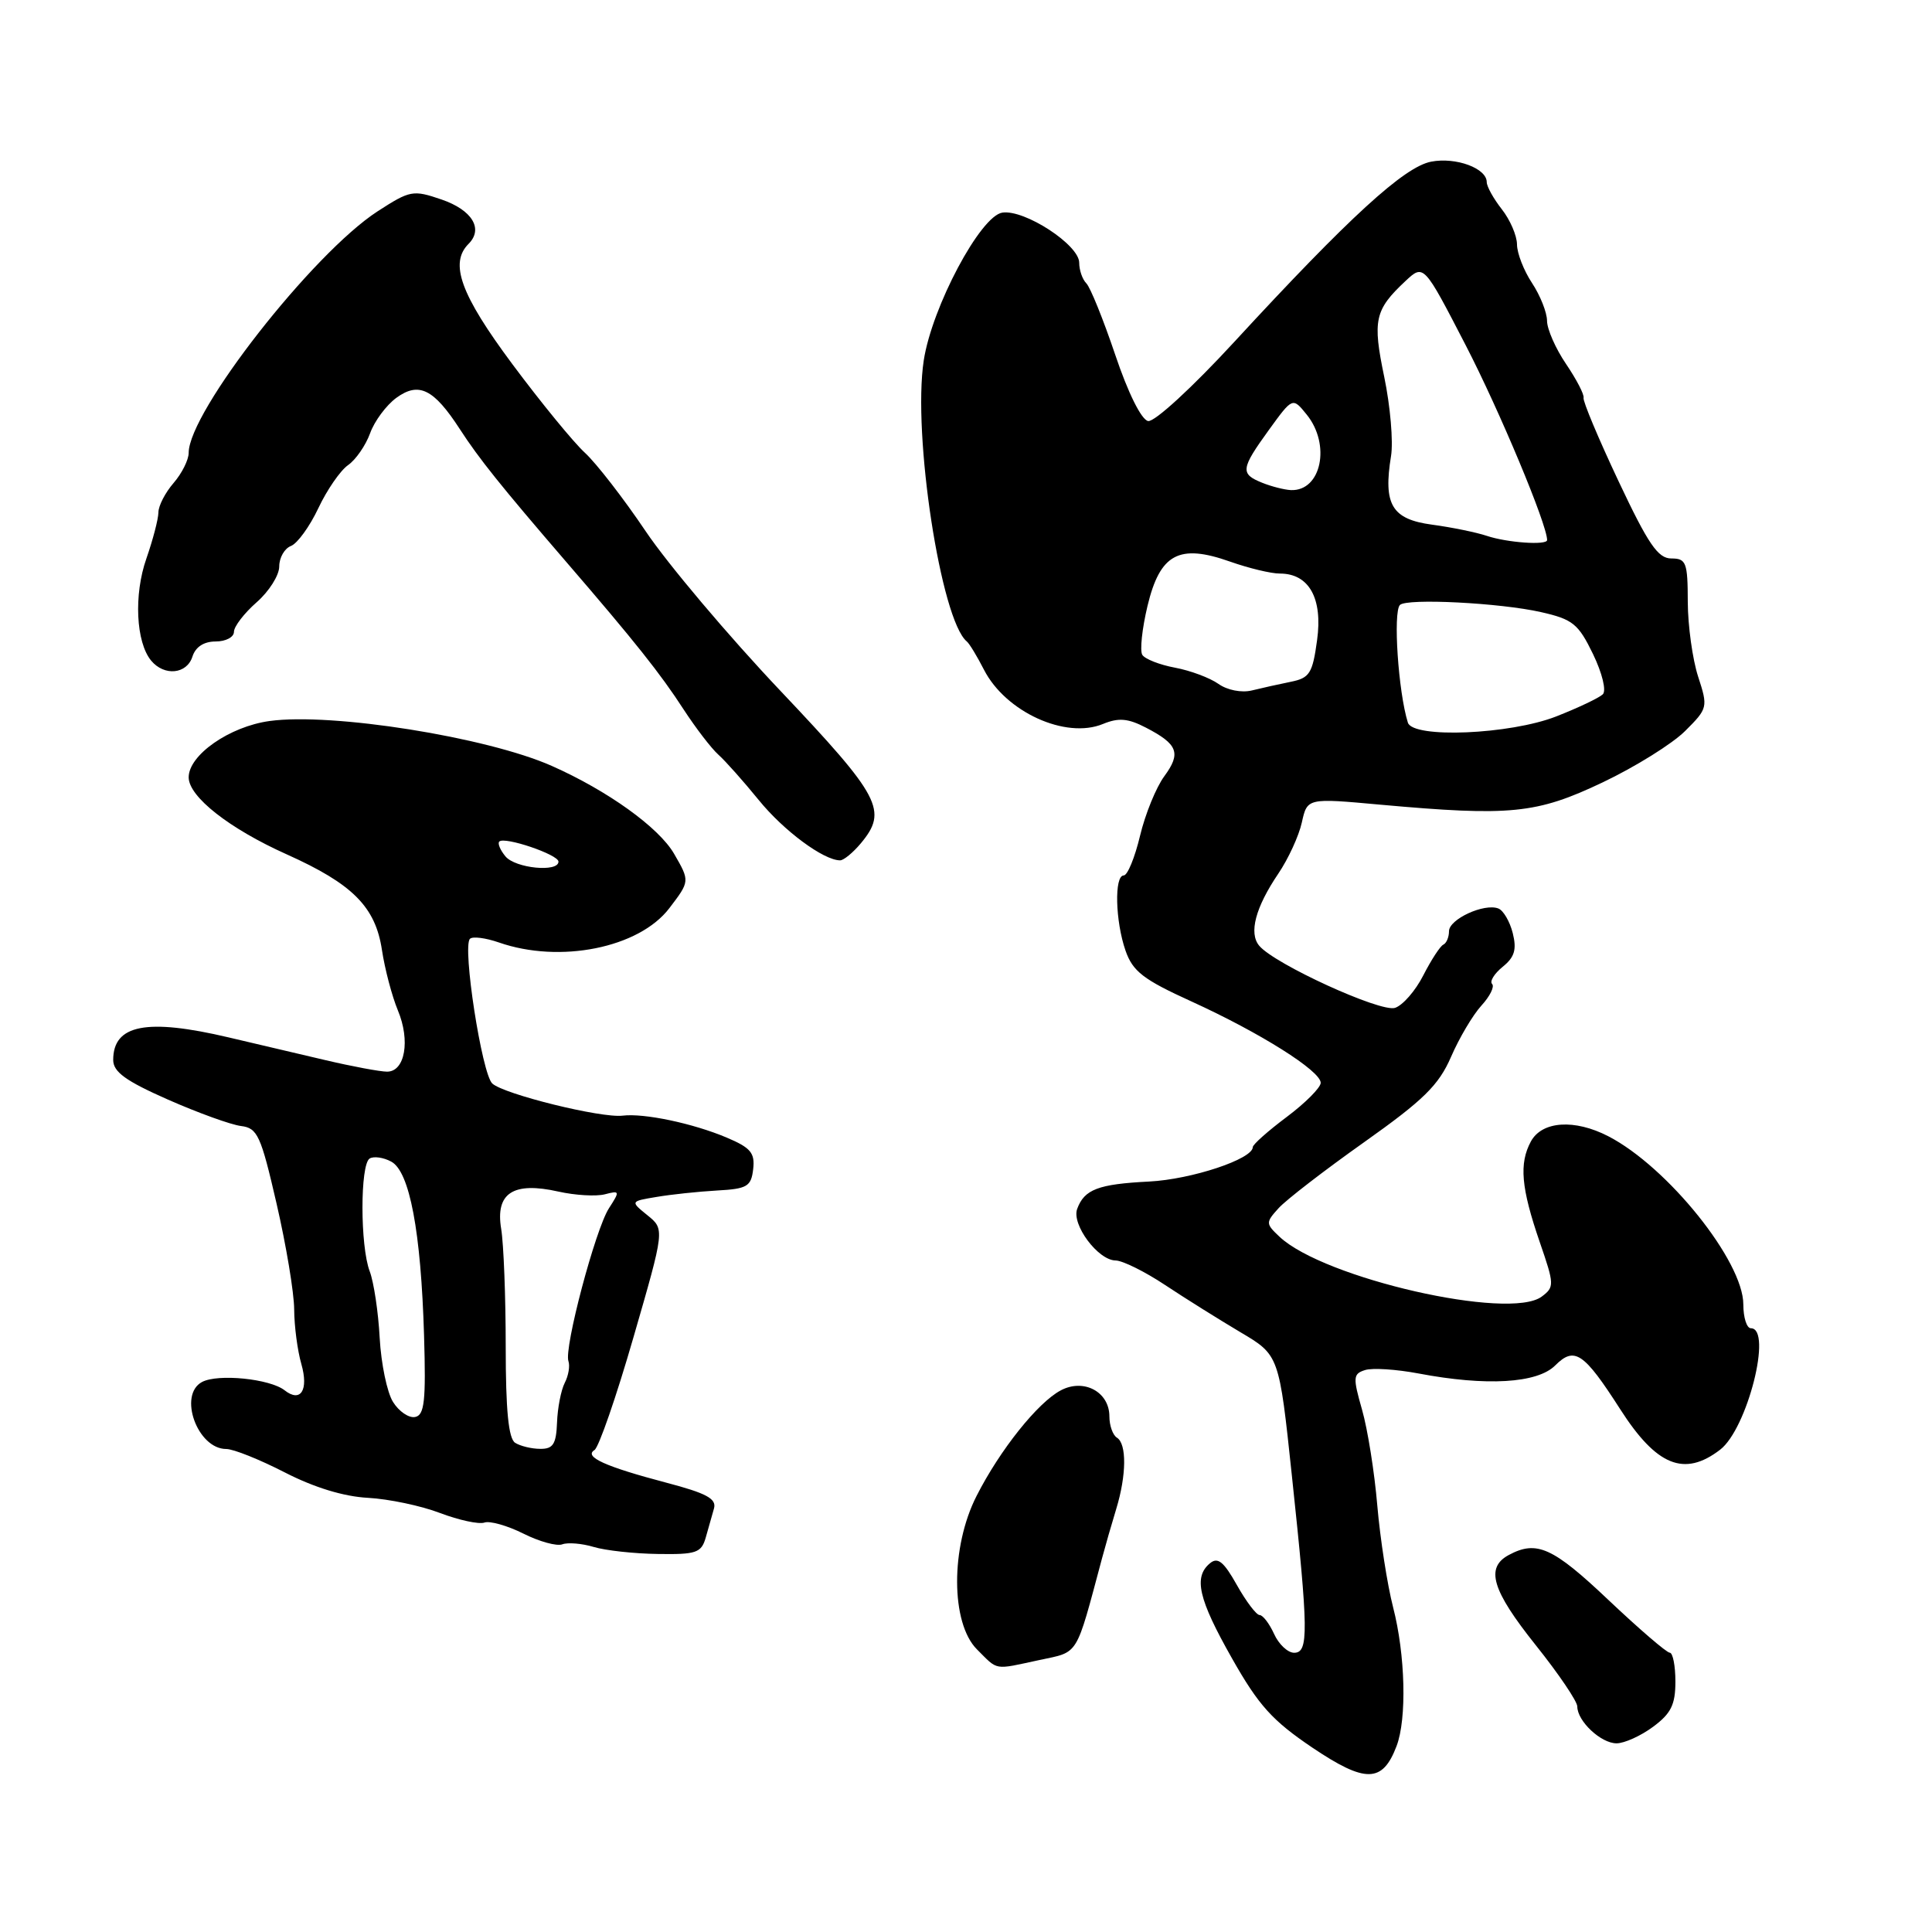 <?xml version="1.0" encoding="UTF-8" standalone="no"?>
<!DOCTYPE svg PUBLIC "-//W3C//DTD SVG 1.1//EN" "http://www.w3.org/Graphics/SVG/1.1/DTD/svg11.dtd" >
<svg xmlns="http://www.w3.org/2000/svg" xmlns:xlink="http://www.w3.org/1999/xlink" version="1.1" viewBox="0 0 256 256">
 <g >
 <path fill="currentColor"
d=" M 185.05 231.37 C 186.43 227.75 186.22 219.26 184.59 212.96 C 183.82 209.96 182.88 203.90 182.50 199.50 C 182.13 195.10 181.22 189.38 180.48 186.80 C 179.25 182.50 179.29 182.04 180.88 181.54 C 181.85 181.23 185.03 181.44 187.95 181.99 C 196.94 183.70 203.70 183.30 206.07 180.93 C 208.63 178.37 209.86 179.21 214.68 186.72 C 219.50 194.25 223.18 195.74 227.93 192.09 C 231.53 189.32 234.90 176.00 232.00 176.00 C 231.45 176.00 231.00 174.58 231.00 172.85 C 231.00 167.12 220.97 154.62 213.11 150.56 C 208.64 148.25 204.32 148.54 202.85 151.25 C 201.27 154.18 201.55 157.39 204.03 164.60 C 205.97 170.22 205.98 170.54 204.28 171.81 C 199.99 175.00 175.44 169.40 169.56 163.89 C 167.70 162.14 167.69 162.00 169.42 160.09 C 170.40 159.00 175.50 155.07 180.75 151.35 C 188.64 145.76 190.64 143.79 192.27 140.04 C 193.35 137.54 195.16 134.49 196.29 133.25 C 197.42 132.02 198.06 130.73 197.71 130.38 C 197.37 130.03 198.00 129.01 199.12 128.10 C 200.69 126.83 200.99 125.82 200.45 123.65 C 200.06 122.10 199.20 120.63 198.54 120.38 C 196.66 119.65 192.00 121.80 192.00 123.39 C 192.00 124.18 191.66 124.98 191.25 125.17 C 190.84 125.35 189.65 127.18 188.60 129.23 C 187.56 131.28 185.87 133.22 184.84 133.55 C 182.91 134.16 168.85 127.73 166.85 125.31 C 165.45 123.64 166.36 120.23 169.37 115.78 C 170.70 113.82 172.11 110.76 172.50 108.98 C 173.22 105.74 173.22 105.74 182.86 106.62 C 200.17 108.18 203.59 107.84 212.36 103.67 C 216.69 101.61 221.60 98.55 223.29 96.86 C 226.30 93.86 226.33 93.71 225.01 89.65 C 224.27 87.37 223.65 82.91 223.64 79.75 C 223.63 74.52 223.43 74.00 221.46 74.00 C 219.69 74.00 218.40 72.11 214.46 63.75 C 211.80 58.11 209.72 53.15 209.83 52.71 C 209.94 52.28 208.89 50.27 207.51 48.23 C 206.13 46.20 205.00 43.63 204.99 42.52 C 204.99 41.41 204.09 39.15 203.00 37.50 C 201.91 35.85 201.01 33.55 201.01 32.38 C 201.00 31.22 200.10 29.13 199.00 27.73 C 197.90 26.33 197.00 24.71 197.00 24.13 C 197.00 22.30 192.92 20.79 189.64 21.42 C 186.07 22.10 178.78 28.77 163.56 45.29 C 157.97 51.36 152.97 55.95 152.13 55.79 C 151.24 55.62 149.47 52.06 147.77 47.00 C 146.19 42.32 144.47 38.07 143.95 37.55 C 143.43 37.03 143.00 35.80 143.00 34.81 C 143.00 32.45 135.80 27.75 132.83 28.17 C 129.92 28.58 123.48 40.69 122.40 47.77 C 120.90 57.59 124.68 82.19 128.11 85.00 C 128.45 85.28 129.47 86.96 130.38 88.74 C 133.25 94.34 141.20 97.97 146.15 95.93 C 148.22 95.08 149.46 95.18 151.83 96.41 C 156.08 98.61 156.53 99.79 154.28 102.85 C 153.20 104.31 151.75 107.86 151.06 110.75 C 150.37 113.64 149.40 116.00 148.90 116.00 C 147.63 116.00 147.78 122.07 149.14 125.97 C 150.10 128.72 151.50 129.80 157.88 132.70 C 166.98 136.85 175.00 141.90 175.00 143.48 C 175.00 144.11 172.97 146.15 170.50 148.00 C 168.03 149.85 166.00 151.65 166.00 152.00 C 166.00 153.58 157.90 156.27 152.27 156.56 C 145.51 156.90 143.68 157.60 142.73 160.19 C 141.97 162.26 145.49 166.99 147.82 167.02 C 148.75 167.03 151.70 168.49 154.38 170.27 C 157.06 172.05 161.56 174.86 164.37 176.53 C 169.49 179.56 169.49 179.56 171.18 195.53 C 173.38 216.20 173.42 219.00 171.48 219.00 C 170.64 219.00 169.44 217.88 168.82 216.50 C 168.19 215.12 167.33 214.00 166.90 214.00 C 166.48 214.00 165.12 212.21 163.89 210.02 C 162.15 206.92 161.36 206.28 160.33 207.14 C 158.12 208.97 158.79 211.88 163.25 219.75 C 166.78 225.99 168.59 227.99 173.91 231.58 C 180.93 236.30 183.19 236.26 185.05 231.37 Z  M 219.04 228.81 C 221.42 227.05 222.00 225.88 222.00 222.81 C 222.00 220.72 221.66 219.00 221.25 218.99 C 220.84 218.99 217.18 215.84 213.11 211.99 C 205.76 205.03 203.62 204.06 199.93 206.04 C 196.79 207.72 197.67 210.70 203.50 218.00 C 206.53 221.79 209.00 225.44 209.00 226.12 C 209.00 228.06 212.13 231.00 214.20 231.00 C 215.23 231.00 217.41 230.02 219.04 228.81 Z  M 137.74 219.96 C 143.01 218.83 142.49 219.68 146.02 206.50 C 146.46 204.85 147.31 201.89 147.91 199.93 C 149.27 195.47 149.31 191.31 148.00 190.50 C 147.45 190.16 147.00 188.89 147.00 187.68 C 147.00 184.43 143.61 182.61 140.56 184.23 C 137.51 185.84 132.49 192.13 129.40 198.22 C 125.94 205.01 125.97 215.06 129.45 218.55 C 132.31 221.40 131.60 221.28 137.74 219.96 Z  M 93.51 203.75 C 93.87 202.51 94.36 200.77 94.61 199.87 C 94.96 198.59 93.61 197.86 88.28 196.46 C 80.20 194.33 77.33 193.03 78.77 192.14 C 79.34 191.79 81.67 185.06 83.94 177.19 C 88.08 162.88 88.08 162.88 85.79 161.03 C 83.51 159.18 83.51 159.18 87.00 158.60 C 88.93 158.27 92.53 157.89 95.00 157.75 C 99.01 157.53 99.53 157.22 99.80 154.92 C 100.05 152.77 99.47 152.08 96.30 150.74 C 91.84 148.85 85.33 147.48 82.50 147.83 C 79.68 148.18 66.76 144.99 65.23 143.57 C 63.85 142.29 61.24 125.42 62.27 124.40 C 62.61 124.05 64.34 124.27 66.10 124.88 C 74.20 127.71 84.68 125.60 88.69 120.34 C 91.42 116.76 91.42 116.76 89.32 113.13 C 87.30 109.64 80.52 104.77 73.10 101.48 C 64.47 97.66 43.97 94.40 35.71 95.54 C 30.42 96.27 25.00 100.04 25.00 103.00 C 25.00 105.57 30.39 109.80 38.00 113.21 C 46.73 117.13 49.75 120.16 50.61 125.88 C 50.99 128.40 51.94 132.00 52.72 133.88 C 54.39 137.87 53.67 142.00 51.29 142.00 C 50.38 142.00 46.67 141.31 43.06 140.46 C 39.45 139.61 33.71 138.26 30.29 137.46 C 19.42 134.90 15.00 135.77 15.00 140.45 C 15.00 142.03 16.65 143.23 22.25 145.70 C 26.24 147.46 30.59 149.03 31.92 149.20 C 34.12 149.47 34.56 150.42 36.65 159.50 C 37.92 165.00 38.97 171.30 38.98 173.51 C 38.99 175.71 39.42 178.97 39.93 180.74 C 40.92 184.20 39.84 185.90 37.71 184.22 C 35.75 182.69 28.88 182.00 26.77 183.12 C 23.57 184.83 26.16 192.00 29.98 192.00 C 30.94 192.00 34.42 193.40 37.73 195.10 C 41.60 197.09 45.53 198.30 48.75 198.47 C 51.50 198.62 55.80 199.52 58.30 200.48 C 60.81 201.43 63.45 202.00 64.18 201.75 C 64.90 201.49 67.23 202.15 69.35 203.21 C 71.46 204.27 73.79 204.91 74.51 204.63 C 75.24 204.36 77.11 204.51 78.67 204.98 C 80.22 205.45 84.06 205.87 87.18 205.91 C 92.25 205.99 92.93 205.76 93.51 203.75 Z  M 114.06 111.75 C 117.67 107.42 116.71 105.59 103.44 91.57 C 96.53 84.28 88.49 74.75 85.56 70.40 C 82.64 66.06 79.01 61.38 77.51 60.00 C 76.00 58.62 71.68 53.34 67.89 48.25 C 61.03 39.03 59.52 34.88 62.09 32.31 C 64.08 30.32 62.56 27.83 58.52 26.44 C 54.72 25.14 54.35 25.21 50.02 28.01 C 41.43 33.59 25.00 54.59 25.00 60.01 C 25.00 60.93 24.10 62.73 23.00 64.00 C 21.90 65.27 20.99 67.02 20.99 67.90 C 20.98 68.78 20.26 71.53 19.40 74.00 C 17.71 78.81 18.01 85.10 20.03 87.54 C 21.77 89.63 24.76 89.34 25.50 87.00 C 25.91 85.72 27.01 85.00 28.57 85.00 C 29.91 85.00 31.00 84.43 31.00 83.72 C 31.00 83.02 32.35 81.26 34.00 79.81 C 35.65 78.37 37.00 76.23 37.00 75.06 C 37.00 73.89 37.70 72.67 38.56 72.34 C 39.41 72.01 41.04 69.76 42.18 67.34 C 43.32 64.92 45.09 62.35 46.12 61.63 C 47.15 60.91 48.46 59.01 49.04 57.41 C 49.61 55.81 51.18 53.70 52.51 52.72 C 55.49 50.55 57.47 51.52 60.93 56.86 C 63.47 60.78 66.37 64.40 75.00 74.42 C 84.15 85.03 87.53 89.29 90.58 94.00 C 92.19 96.47 94.26 99.17 95.19 100.00 C 96.12 100.83 98.52 103.53 100.53 106.00 C 103.83 110.07 109.13 114.00 111.32 114.00 C 111.79 114.00 113.02 112.99 114.06 111.75 Z  M 186.55 95.75 C 185.28 91.70 184.57 81.09 185.50 80.16 C 186.41 79.25 198.80 79.88 204.20 81.11 C 208.40 82.06 209.14 82.66 211.08 86.66 C 212.31 89.21 212.87 91.52 212.38 92.00 C 211.89 92.47 209.12 93.79 206.21 94.93 C 200.08 97.33 187.21 97.87 186.55 95.75 Z  M 161.45 90.62 C 160.32 89.82 157.73 88.85 155.69 88.47 C 153.65 88.09 151.70 87.32 151.36 86.77 C 151.02 86.22 151.33 83.30 152.05 80.29 C 153.71 73.37 156.23 72.02 163.00 74.42 C 165.47 75.29 168.44 76.01 169.60 76.00 C 173.45 76.00 175.29 79.28 174.52 84.83 C 173.92 89.23 173.53 89.84 171.04 90.34 C 169.50 90.65 167.17 91.17 165.87 91.49 C 164.51 91.82 162.62 91.45 161.45 90.62 Z  M 197.00 71.00 C 195.62 70.54 192.36 69.87 189.75 69.52 C 184.42 68.80 183.27 66.87 184.32 60.42 C 184.63 58.51 184.22 53.80 183.42 49.95 C 181.85 42.41 182.15 41.06 186.23 37.24 C 188.65 34.98 188.65 34.98 194.21 45.74 C 198.71 54.45 205.00 69.50 205.00 71.56 C 205.00 72.28 199.70 71.91 197.00 71.00 Z  M 167.25 63.97 C 164.31 62.79 164.40 62.13 168.14 56.96 C 171.28 52.63 171.28 52.63 173.14 54.93 C 176.37 58.91 175.08 65.10 171.05 64.94 C 170.20 64.90 168.49 64.47 167.25 63.97 Z  M 68.26 191.18 C 67.38 190.62 67.01 186.88 67.01 178.45 C 67.01 171.88 66.74 164.85 66.41 162.84 C 65.62 158.09 67.99 156.54 73.99 157.89 C 76.22 158.39 78.99 158.55 80.15 158.25 C 82.14 157.73 82.16 157.82 80.69 160.10 C 78.89 162.88 74.71 178.66 75.32 180.36 C 75.54 180.98 75.33 182.28 74.83 183.24 C 74.34 184.20 73.88 186.56 73.81 188.49 C 73.70 191.35 73.29 192.00 71.59 191.98 C 70.44 191.98 68.94 191.61 68.26 191.18 Z  M 52.08 185.77 C 51.29 184.52 50.50 180.70 50.31 177.28 C 50.13 173.86 49.53 169.89 48.99 168.46 C 47.71 165.11 47.71 154.30 48.98 153.51 C 49.52 153.18 50.81 153.36 51.84 153.92 C 54.28 155.22 55.78 163.19 56.19 176.98 C 56.45 185.68 56.24 187.52 55.00 187.76 C 54.17 187.92 52.86 187.02 52.08 185.77 Z  M 66.98 113.48 C 66.28 112.64 65.91 111.75 66.16 111.51 C 66.85 110.81 74.00 113.24 74.00 114.17 C 74.00 115.62 68.30 115.06 66.98 113.48 Z "/>
</g>
</svg>